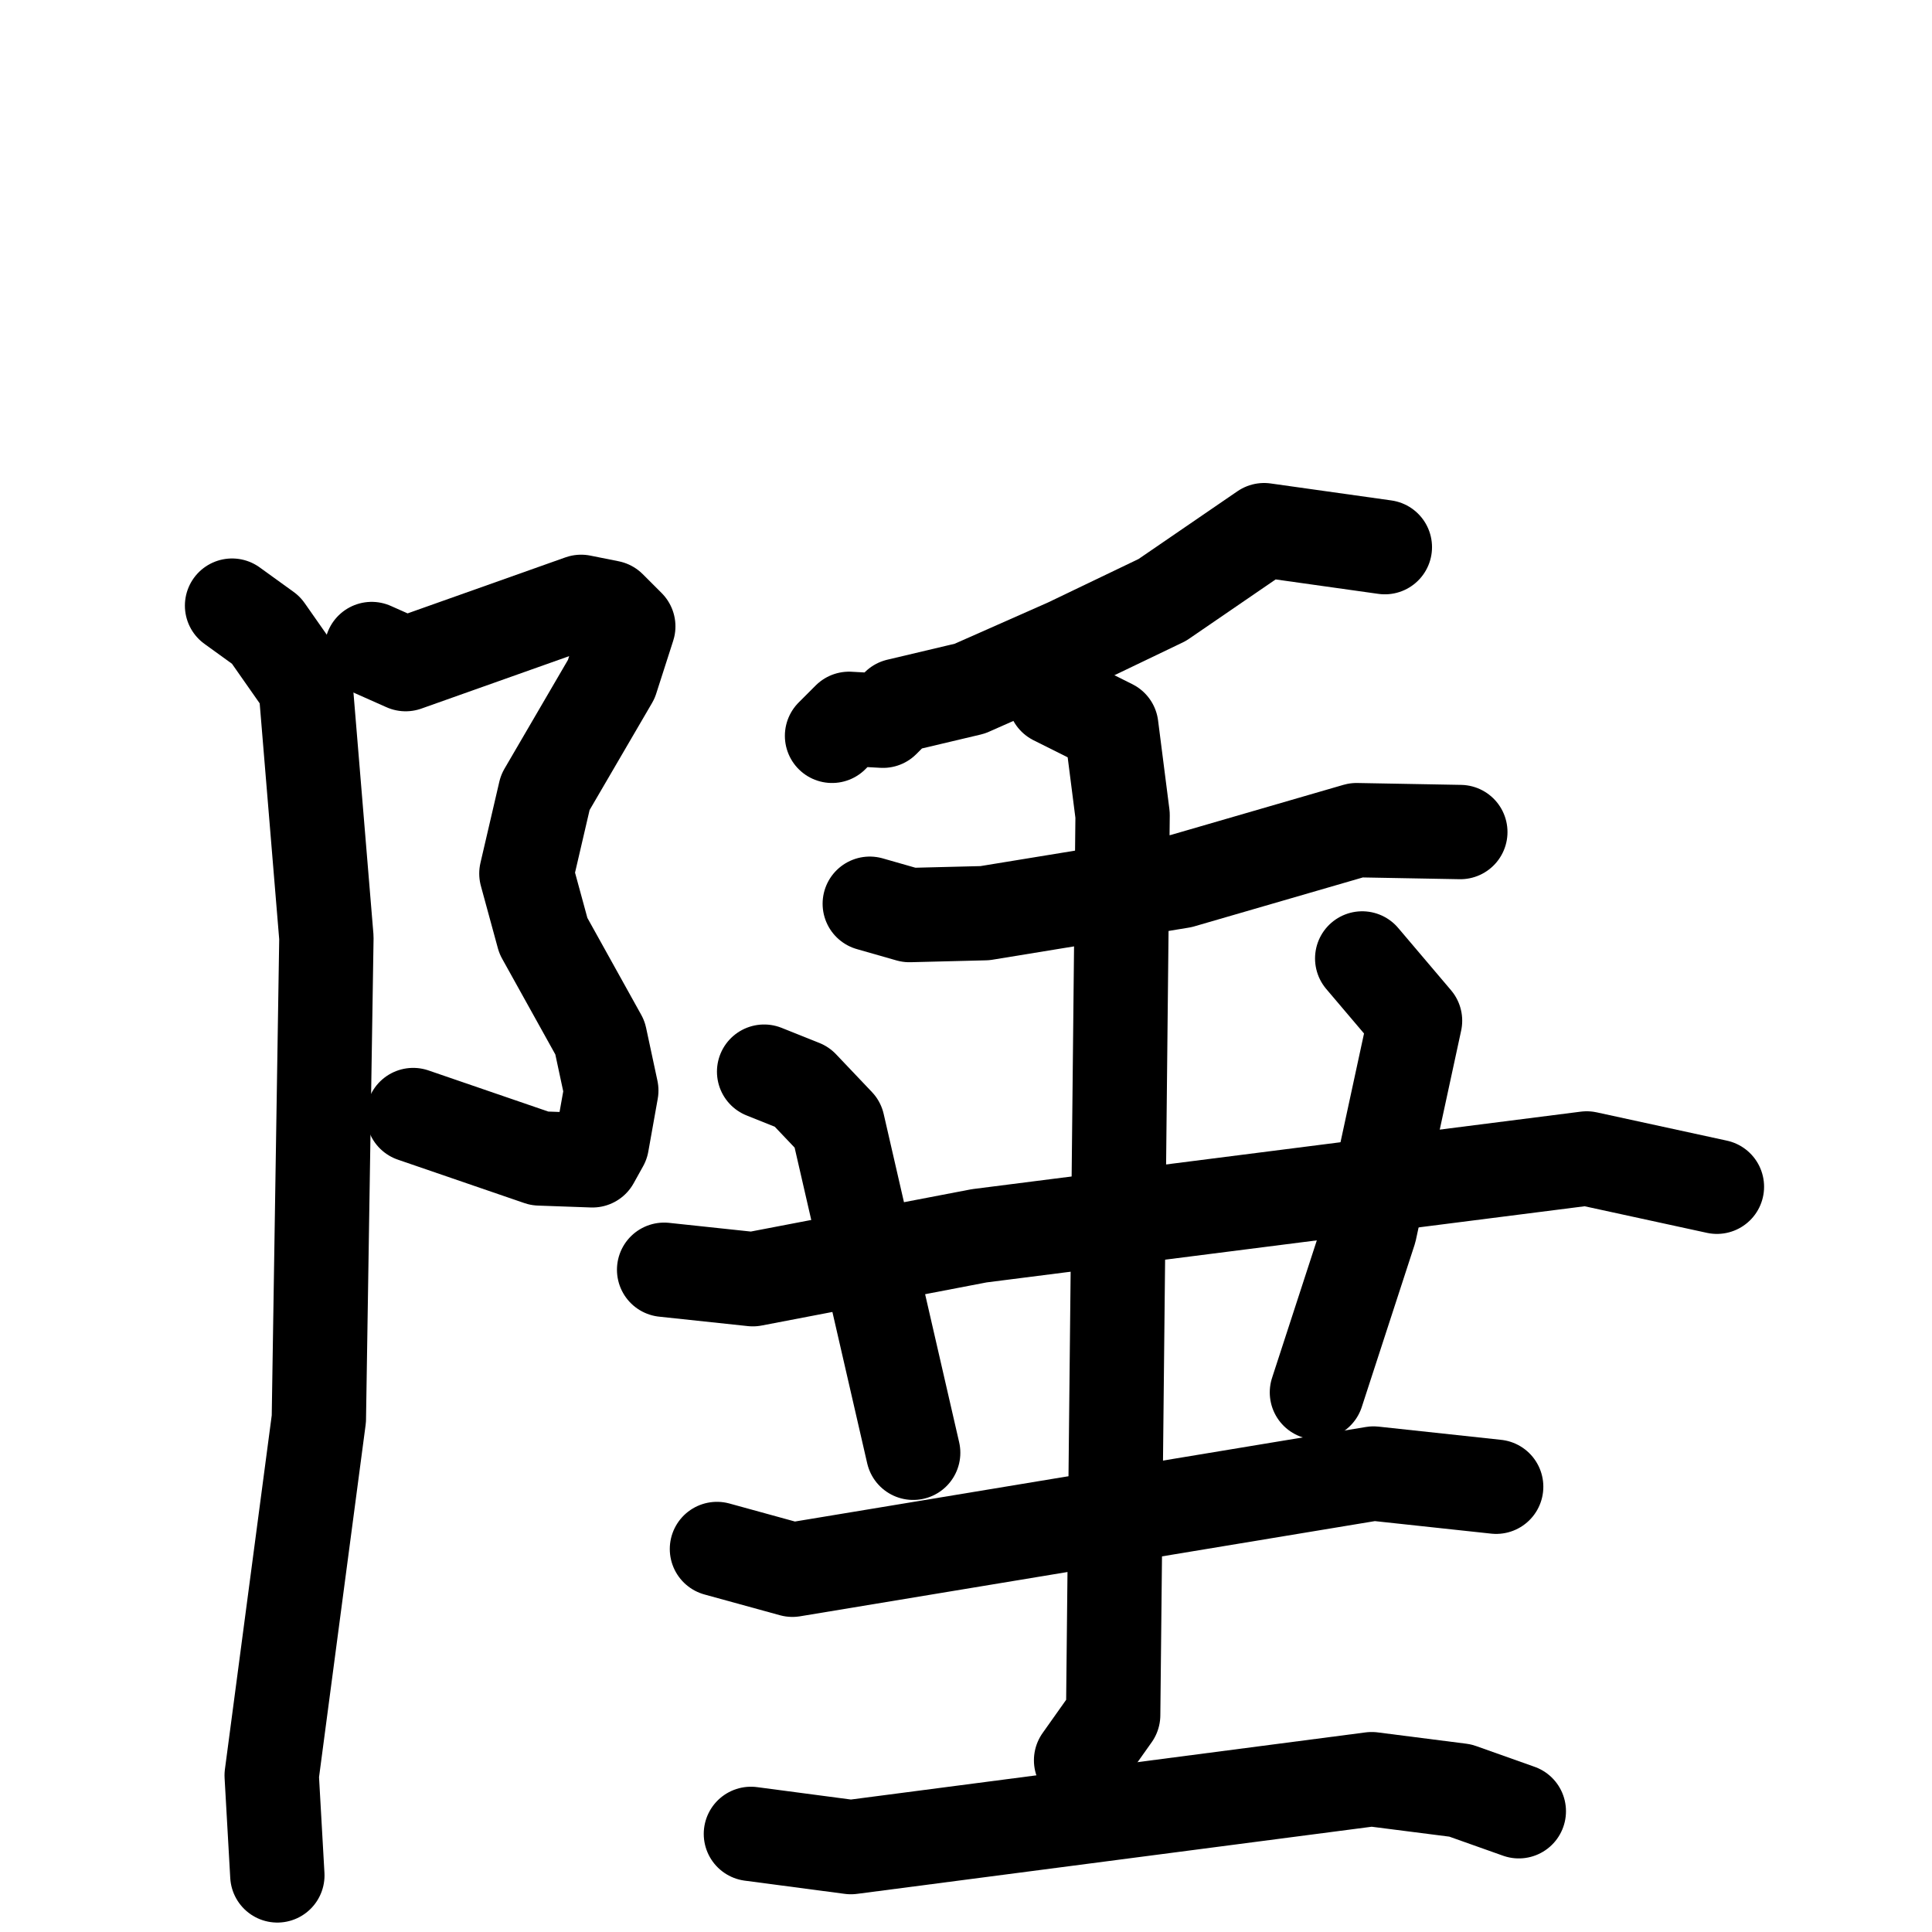 <svg xmlns="http://www.w3.org/2000/svg" viewBox="0 0 1024 1024">
  <g style="fill:none;stroke:#000000;stroke-width:50;stroke-linecap:round;stroke-linejoin:round;" transform="scale(1, 1) translate(0, 0)">
    <path d="M 197.0,344.0 L 215.0,352.0 L 308.0,319.0 L 323.0,322.0 L 333.0,332.0 L 324.0,360.0 L 289.0,420.0 L 279.0,463.0 L 288.0,496.0 L 318.0,550.0 L 324.0,578.0 L 319.0,606.0 L 314.0,615.0 L 286.0,614.0 L 219.0,591.0"/>
    <path d="M 123.0,321.0 L 141.0,334.0 L 162.0,364.0 L 173.0,497.0 L 169.0,752.0 L 144.0,941.0 L 147.0,994.0"/>
    <path d="M 734.0,290.0 L 670.0,281.0 L 616.0,318.0 L 566.0,342.0 L 514.0,365.0 L 476.0,374.0 L 468.0,382.0 L 450.0,381.0 L 441.0,390.0"/>
    <path d="M 461.0,479.0 L 482.0,485.0 L 522.0,484.0 L 626.0,467.0 L 719.0,440.0 L 774.0,441.0"/>
    <path d="M 559.0,370.0 L 589.0,385.0 L 595.0,432.0 L 590.0,909.0 L 573.0,933.0"/>
    <path d="M 352.0,673.0 L 399.0,678.0 L 519.0,655.0 L 841.0,614.0 L 910.0,629.0"/>
    <path d="M 405.0,568.0 L 425.0,576.0 L 444.0,596.0 L 484.0,770.0"/>
    <path d="M 722.0,508.0 L 750.0,541.0 L 726.0,652.0 L 698.0,738.0"/>
    <path d="M 380.0,821.0 L 420.0,832.0 L 728.0,781.0 L 793.0,788.0"/>
    <path d="M 398.0,972.0 L 451.0,979.0 L 727.0,943.0 L 774.0,949.0 L 805.0,960.0"/>
  </g>
</svg>
